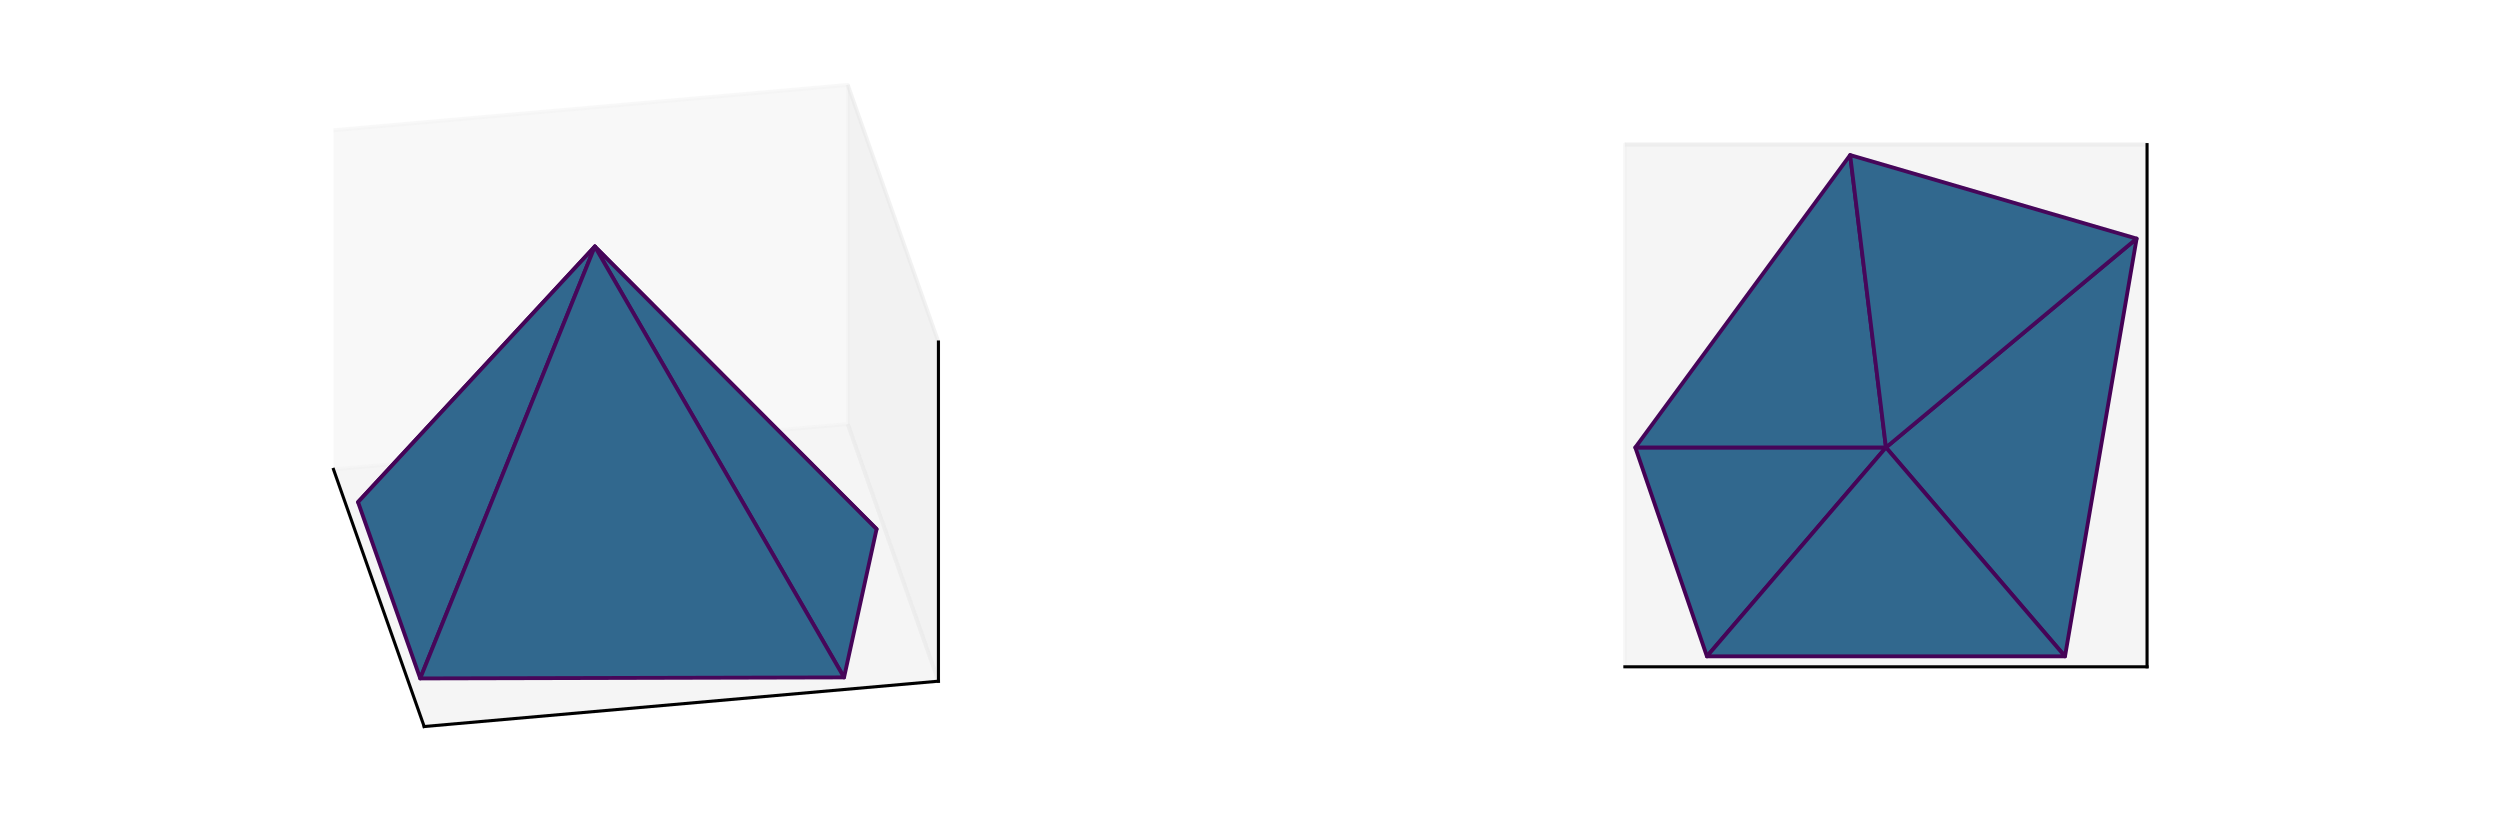 <?xml version="1.0" encoding="utf-8" standalone="no"?>
<!DOCTYPE svg PUBLIC "-//W3C//DTD SVG 1.1//EN"
  "http://www.w3.org/Graphics/SVG/1.1/DTD/svg11.dtd">
<svg xmlns:xlink="http://www.w3.org/1999/xlink" width="648pt" height="216pt" viewBox="0 0 648 216" xmlns="http://www.w3.org/2000/svg" version="1.1">
 <defs>
  <style type="text/css">*{stroke-linejoin: round; stroke-linecap: butt}</style>
 </defs>
 <g id="figure_1">
  <g id="patch_1">
   <path d="M 0 216 
L 648 216 
L 648 0 
L 0 0 
z
" style="fill: #ffffff"/>
  </g>
  <g id="patch_2">
   <path d="M 56.835 213.165 
L 267.165 213.165 
L 267.165 2.835 
L 56.835 2.835 
z
" style="fill: #ffffff"/>
  </g>
  <g id="pane3d_1">
   <g id="patch_3">
    <path d="M 86.445 121.666 
L 219.737 109.915 
L 219.737 22.003 
L 86.445 33.755 
" style="fill: #f2f2f2; opacity: 0.5; stroke: #f2f2f2; stroke-linejoin: miter"/>
   </g>
  </g>
  <g id="pane3d_2">
   <g id="patch_4">
    <path d="M 219.737 109.915 
L 243.24 176.56 
L 243.24 88.649 
L 219.737 22.003 
" style="fill: #e6e6e6; opacity: 0.5; stroke: #e6e6e6; stroke-linejoin: miter"/>
   </g>
  </g>
  <g id="pane3d_3">
   <g id="patch_5">
    <path d="M 86.445 121.666 
L 109.948 188.312 
L 243.24 176.56 
L 219.737 109.915 
" style="fill: #ececec; opacity: 0.5; stroke: #ececec; stroke-linejoin: miter"/>
   </g>
  </g>
  <g id="axis3d_1">
   <g id="line2d_1">
    <path d="M 86.445 121.666 
L 109.948 188.312 
" style="fill: none; stroke: #000000; stroke-width: 0.8; stroke-linecap: square"/>
   </g>
  </g>
  <g id="axis3d_2">
   <g id="line2d_2">
    <path d="M 243.24 176.56 
L 109.948 188.312 
" style="fill: none; stroke: #000000; stroke-width: 0.8; stroke-linecap: square"/>
   </g>
  </g>
  <g id="axis3d_3">
   <g id="line2d_3">
    <path d="M 243.24 176.56 
L 243.24 88.649 
" style="fill: none; stroke: #000000; stroke-width: 0.8; stroke-linecap: square"/>
   </g>
  </g>
  <g id="axes_1">
   <g id="Poly3DCollection_1">
    <path d="M 142.898 116.305 
L 92.804 130.146 
L 154.179 63.9 
z
" clip-path="url(#p5992f1360d)" style="fill: #31688e; stroke: #440154"/>
    <path d="M 142.898 116.305 
L 154.179 63.9 
L 227.211 137.144 
z
" clip-path="url(#p5992f1360d)" style="fill: #31688e; stroke: #440256"/>
    <path d="M 108.92 175.846 
L 154.179 63.9 
L 92.804 130.146 
z
" clip-path="url(#p5992f1360d)" style="fill: #31688e; stroke: #450457"/>
    <path d="M 227.211 137.144 
L 154.179 63.9 
L 218.777 175.585 
z
" clip-path="url(#p5992f1360d)" style="fill: #31688e; stroke: #450559"/>
    <path d="M 218.777 175.585 
L 154.179 63.9 
L 108.92 175.846 
z
" clip-path="url(#p5992f1360d)" style="fill: #31688e; stroke: #46075a"/>
   </g>
  </g>
  <g id="patch_6">
   <path d="M 380.835 213.165 
L 591.165 213.165 
L 591.165 2.835 
L 380.835 2.835 
z
" style="fill: #ffffff"/>
  </g>
  <g id="pane3d_4">
   <g id="patch_7">
    <path d="M 421.168 172.832 
L 421.168 37.484 
L 421.168 37.484 
L 421.168 172.832 
" style="fill: #f2f2f2; opacity: 0.5; stroke: #f2f2f2; stroke-linejoin: miter"/>
   </g>
  </g>
  <g id="pane3d_5">
   <g id="patch_8">
    <path d="M 421.168 37.484 
L 556.516 37.484 
L 556.516 37.484 
" style="fill: #e6e6e6; opacity: 0.5; stroke: #e6e6e6; stroke-linejoin: miter"/>
   </g>
  </g>
  <g id="pane3d_6">
   <g id="patch_9">
    <path d="M 421.168 172.832 
L 556.516 172.832 
L 556.516 37.484 
L 421.168 37.484 
" style="fill: #ececec; opacity: 0.5; stroke: #ececec; stroke-linejoin: miter"/>
   </g>
  </g>
  <g id="axis3d_4">
   <g id="line2d_4">
    <path d="M 421.168 172.832 
L 556.516 172.832 
" style="fill: none; stroke: #000000; stroke-width: 0.8; stroke-linecap: square"/>
   </g>
  </g>
  <g id="axis3d_5">
   <g id="line2d_5">
    <path d="M 556.516 37.484 
L 556.516 172.832 
" style="fill: none; stroke: #000000; stroke-width: 0.8; stroke-linecap: square"/>
   </g>
  </g>
  <g id="axis3d_6">
   <g id="line2d_6">
    <path d="M 556.516 37.484 
L 556.516 37.484 
" style="fill: none; stroke: #000000; stroke-width: 0.8; stroke-linecap: square"/>
   </g>
  </g>
  <g id="axes_2">
   <g id="Poly3DCollection_2">
    <path d="M 423.875 115.986 
L 442.437 170.125 
L 488.842 115.986 
z
" clip-path="url(#p3969c15b3b)" style="fill: #31688e; stroke: #440154"/>
    <path d="M 553.809 61.846 
L 488.842 115.986 
L 535.247 170.125 
z
" clip-path="url(#p3969c15b3b)" style="fill: #31688e; stroke: #440256"/>
    <path d="M 535.247 170.125 
L 488.842 115.986 
L 442.437 170.125 
z
" clip-path="url(#p3969c15b3b)" style="fill: #31688e; stroke: #450457"/>
    <path d="M 423.875 115.986 
L 488.842 115.986 
L 479.561 40.191 
z
" clip-path="url(#p3969c15b3b)" style="fill: #31688e; stroke: #450559"/>
    <path d="M 479.561 40.191 
L 488.842 115.986 
L 553.809 61.846 
z
" clip-path="url(#p3969c15b3b)" style="fill: #31688e; stroke: #46075a"/>
   </g>
  </g>
 </g>
 <defs>
  <clipPath id="p5992f1360d">
   <rect x="56.835" y="2.835" width="210.331" height="210.331"/>
  </clipPath>
  <clipPath id="p3969c15b3b">
   <rect x="380.835" y="2.835" width="210.331" height="210.331"/>
  </clipPath>
 </defs>
</svg>
